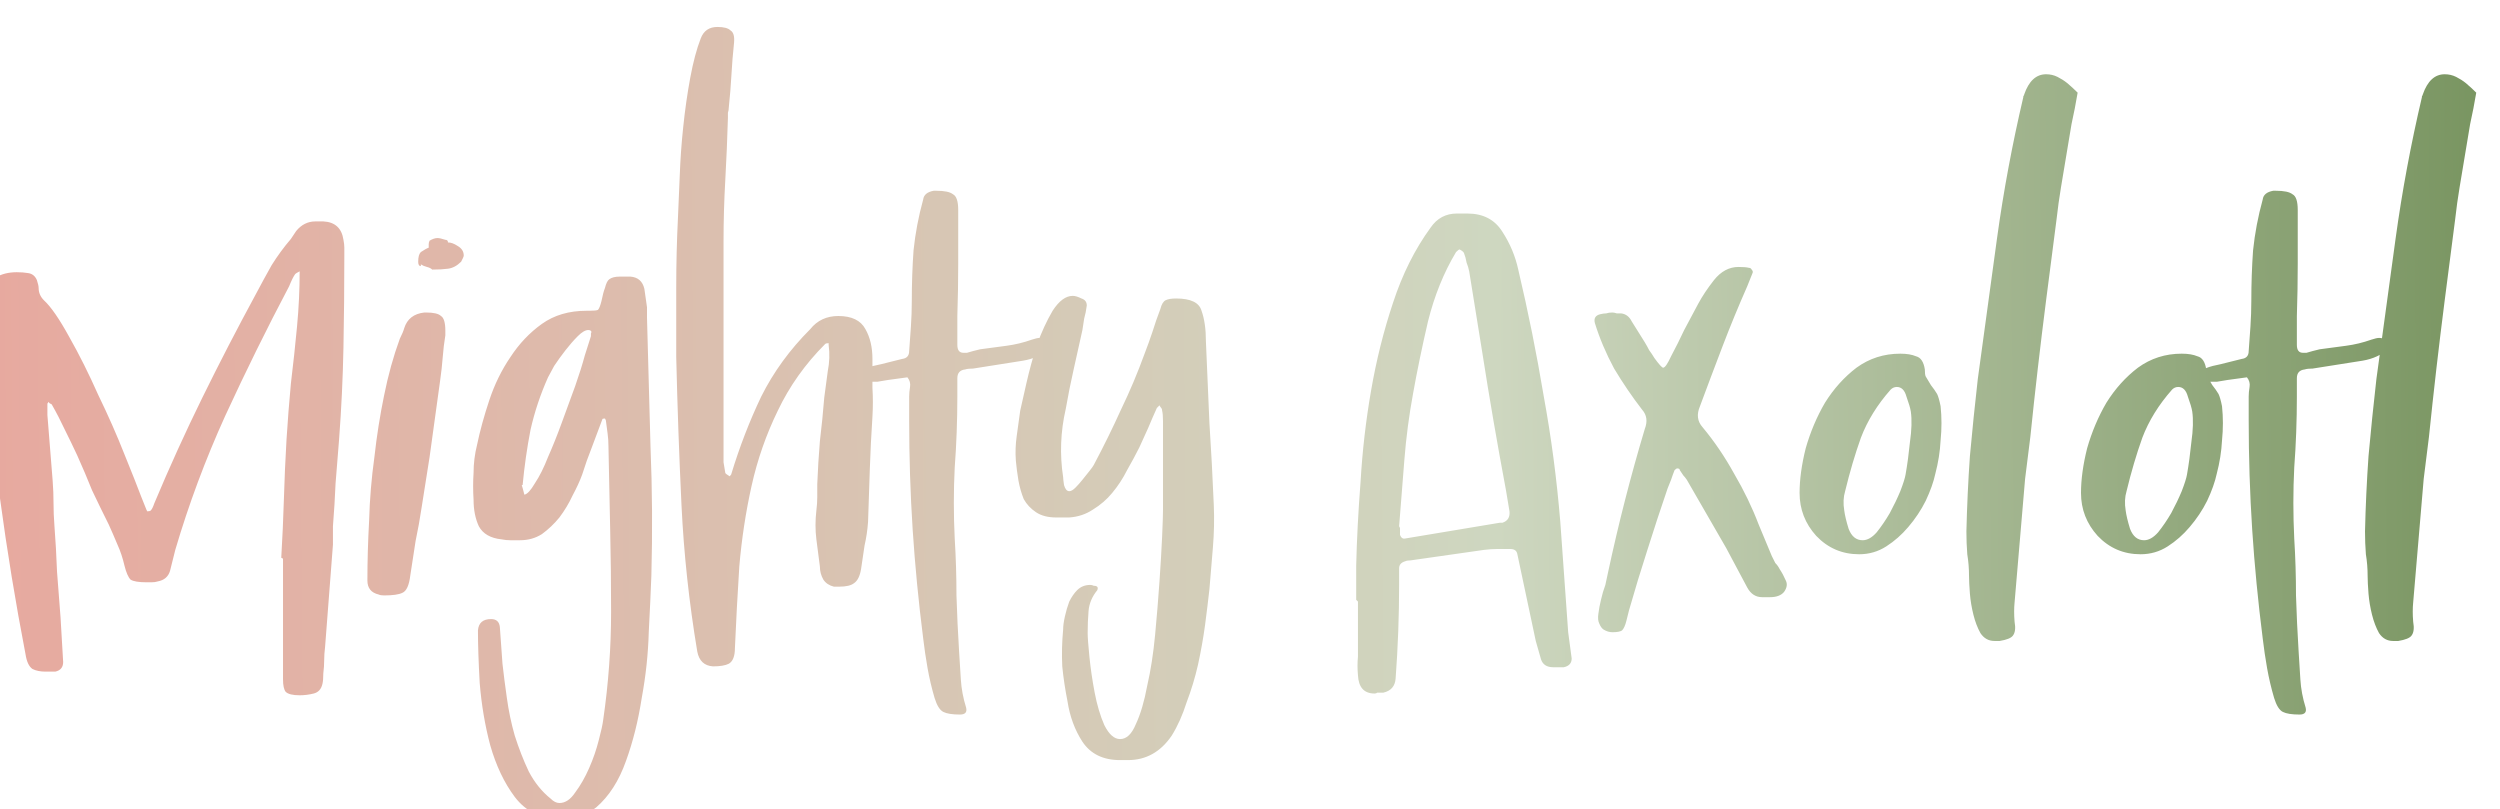 <svg width="411" height="133" viewBox="0 0 411 133" fill="none" xmlns="http://www.w3.org/2000/svg">
<g filter="url(#filter0_di)">
<path d="M0.712 54.128C0.712 52.88 0.76 51.68 0.856 50.528C0.856 49.28 0.904 48.032 1 46.784C1 45.152 1.432 44.096 2.296 43.616C3.256 43.04 4.408 42.752 5.752 42.752C6.424 42.752 7.048 42.8 7.624 42.896C8.296 42.992 8.776 43.376 9.064 44.048C9.256 44.624 9.352 45.056 9.352 45.344C9.352 46.112 9.64 46.784 10.216 47.36C11.368 48.416 12.76 50.432 14.392 53.408C16.024 56.288 17.608 59.456 19.144 62.912C20.776 66.272 22.216 69.536 23.464 72.704C24.712 75.776 25.624 78.08 26.2 79.616L27.064 81.776C27.16 81.968 27.208 82.064 27.208 82.064C27.496 82.064 27.688 82.016 27.784 81.92C27.976 81.728 28.168 81.344 28.36 80.768C30.856 74.816 33.496 69.008 36.28 63.344C39.064 57.68 41.992 52.016 45.064 46.352C45.928 44.72 46.792 43.136 47.656 41.6C48.616 40.064 49.672 38.624 50.824 37.28L51.688 35.984C52.552 34.928 53.608 34.4 54.856 34.4H56.152C58.072 34.496 59.176 35.504 59.464 37.424C59.56 37.904 59.608 38.336 59.608 38.72C59.608 39.104 59.608 39.536 59.608 40.016C59.608 45.104 59.56 50.144 59.464 55.136C59.368 60.128 59.128 65.168 58.744 70.256C58.552 72.656 58.36 75.056 58.168 77.456C58.072 79.76 57.928 82.112 57.736 84.512V87.536L56.44 104.384C56.344 105.152 56.296 105.872 56.296 106.544C56.296 107.216 56.248 107.936 56.152 108.704C56.152 109.472 56.104 110.048 56.008 110.432C55.816 111.296 55.336 111.824 54.568 112.016C53.8 112.208 53.032 112.304 52.264 112.304C51.112 112.304 50.344 112.112 49.96 111.728C49.672 111.344 49.528 110.672 49.528 109.712V89.84L49.24 89.696C49.432 86.432 49.576 83.216 49.672 80.048C49.768 76.784 49.912 73.52 50.104 70.256C50.296 67.184 50.536 64.112 50.824 61.04C51.208 57.872 51.544 54.752 51.832 51.68C52.12 48.608 52.264 45.584 52.264 42.608C51.88 42.8 51.64 42.944 51.544 43.04C51.256 43.424 50.92 44.096 50.536 45.056C46.888 51.968 43.384 59.072 40.024 66.368C36.76 73.568 34.024 80.912 31.816 88.4L30.952 91.856C30.664 92.816 29.992 93.392 28.936 93.584C28.648 93.68 28.312 93.728 27.928 93.728C27.64 93.728 27.352 93.728 27.064 93.728C25.816 93.728 24.952 93.584 24.472 93.296C24.088 92.912 23.752 92.144 23.464 90.992C23.176 89.744 22.792 88.592 22.312 87.536C21.832 86.384 21.352 85.28 20.872 84.224C19.912 82.304 19 80.432 18.136 78.608C17.368 76.688 16.552 74.768 15.688 72.848C15.016 71.408 14.344 70.016 13.672 68.672C13 67.232 12.28 65.84 11.512 64.496C11.416 64.4 11.32 64.352 11.224 64.352C11.128 64.256 11.032 64.16 10.936 64.064C10.936 64.16 10.888 64.256 10.792 64.352C10.792 64.352 10.792 64.4 10.792 64.496V66.224L11.656 77.024C11.752 78.272 11.8 79.52 11.8 80.768C11.8 81.92 11.848 83.12 11.944 84.368C12.136 86.864 12.28 89.408 12.376 92C12.568 94.496 12.76 96.992 12.952 99.488L13.384 106.832C13.384 107.696 12.952 108.224 12.088 108.416H10.504C9.64 108.416 8.92 108.272 8.344 107.984C7.768 107.6 7.384 106.784 7.192 105.536C5.56 97.088 4.168 88.592 3.016 80.048C1.864 71.408 1.096 62.768 0.712 54.128ZM68.728 53.696C69.112 52.928 69.352 52.352 69.448 51.968C69.928 50.432 71.032 49.568 72.76 49.376H73.048C74.296 49.376 75.112 49.568 75.496 49.952C75.976 50.24 76.216 51.056 76.216 52.4V53.12C76.024 54.272 75.88 55.472 75.784 56.72C75.688 57.968 75.544 59.264 75.352 60.608L73.624 73.136L72.328 81.344C72.04 83.264 71.704 85.136 71.32 86.96C71.032 88.784 70.744 90.656 70.456 92.576C70.264 94.208 69.832 95.168 69.16 95.456C68.584 95.744 67.576 95.888 66.136 95.888C65.752 95.888 65.464 95.84 65.272 95.744C64.024 95.456 63.4 94.688 63.4 93.44C63.4 90.272 63.496 86.96 63.688 83.504C63.784 80.048 64.072 76.592 64.552 73.136C64.936 69.68 65.464 66.32 66.136 63.056C66.808 59.696 67.672 56.576 68.728 53.696ZM72.184 39.44C72.76 39.056 73.192 38.816 73.48 38.72C73.48 38.528 73.48 38.336 73.48 38.144C73.48 37.952 73.528 37.76 73.624 37.568C74.104 37.28 74.536 37.136 74.92 37.136C75.208 37.136 75.64 37.232 76.216 37.424C76.504 37.424 76.648 37.568 76.648 37.856C77.128 37.856 77.656 38.048 78.232 38.432C78.904 38.816 79.24 39.344 79.24 40.016C79.24 40.112 79.192 40.256 79.096 40.448C79 40.64 78.904 40.832 78.808 41.024C78.136 41.696 77.416 42.08 76.648 42.176C75.976 42.272 75.112 42.32 74.056 42.32C73.864 42.128 73.576 41.984 73.192 41.888C72.808 41.792 72.472 41.648 72.184 41.456V41.744C71.896 41.744 71.752 41.504 71.752 41.024C71.752 40.256 71.896 39.728 72.184 39.44ZM81.431 71.12C81.911 68.816 82.583 66.368 83.447 63.776C84.311 61.184 85.463 58.832 86.903 56.72C88.343 54.512 90.071 52.688 92.087 51.248C94.103 49.808 96.551 49.088 99.431 49.088H99.863C100.631 49.088 101.111 49.04 101.303 48.944C101.495 48.752 101.687 48.272 101.879 47.504C102.071 46.544 102.263 45.824 102.455 45.344C102.647 44.576 102.887 44.096 103.175 43.904C103.559 43.616 104.135 43.472 104.903 43.472H106.631C107.879 43.568 108.647 44.24 108.935 45.488L109.367 48.512V50.24C109.559 57.344 109.751 64.4 109.943 71.408C110.231 78.416 110.279 85.472 110.087 92.576C109.991 95.168 109.847 98.288 109.655 101.936C109.559 105.488 109.175 109.088 108.503 112.736C107.927 116.48 107.063 119.936 105.911 123.104C104.759 126.368 103.127 128.912 101.015 130.736C99.479 131.984 97.463 132.608 94.967 132.608C91.895 132.608 89.447 131.408 87.623 129.008C85.895 126.704 84.551 123.872 83.591 120.512C82.727 117.248 82.151 113.84 81.863 110.288C81.671 106.832 81.575 103.952 81.575 101.648C81.671 100.4 82.391 99.776 83.735 99.776C84.599 99.776 85.079 100.208 85.175 101.072L85.607 107.12C85.799 108.848 86.039 110.72 86.327 112.736C86.615 114.848 87.047 116.912 87.623 118.928C88.295 121.04 89.063 123.008 89.927 124.832C90.887 126.656 92.087 128.144 93.527 129.296C94.007 129.776 94.487 130.016 94.967 130.016C95.927 130.016 96.791 129.44 97.559 128.288C98.423 127.136 99.191 125.792 99.863 124.256C100.535 122.72 101.063 121.184 101.447 119.648C101.831 118.208 102.071 117.104 102.167 116.336C103.031 110.384 103.463 104.48 103.463 98.624C103.463 93.92 103.415 89.504 103.319 85.376C103.223 81.152 103.127 76.496 103.031 71.408C103.031 70.64 102.983 69.92 102.887 69.248C102.791 68.576 102.695 67.856 102.599 67.088C102.503 66.896 102.455 66.8 102.455 66.8C102.167 66.8 102.023 66.848 102.023 66.944C101.447 68.48 100.871 70.016 100.295 71.552C99.719 72.992 99.191 74.48 98.711 76.016C98.327 77.072 97.799 78.224 97.127 79.472C96.551 80.72 95.831 81.92 94.967 83.072C94.103 84.128 93.143 85.04 92.087 85.808C91.031 86.48 89.831 86.816 88.487 86.816C88.007 86.816 87.479 86.816 86.903 86.816C86.423 86.816 85.943 86.768 85.463 86.672C83.639 86.48 82.391 85.76 81.719 84.512C81.143 83.264 80.855 81.824 80.855 80.192C80.759 78.656 80.759 77.168 80.855 75.728C80.855 74.192 81.047 72.656 81.431 71.12ZM89.207 79.328C89.687 79.232 90.263 78.608 90.935 77.456C91.703 76.304 92.423 74.864 93.095 73.136C93.863 71.408 94.631 69.488 95.399 67.376C96.167 65.264 96.887 63.296 97.559 61.472C98.231 59.552 98.759 57.872 99.143 56.432C99.623 54.896 99.959 53.84 100.151 53.264C100.151 53.072 100.151 52.928 100.151 52.832C100.247 52.64 100.247 52.496 100.151 52.4C100.055 52.304 99.911 52.256 99.719 52.256C99.239 52.256 98.663 52.592 97.991 53.264C97.319 53.936 96.647 54.704 95.975 55.568C95.303 56.432 94.679 57.296 94.103 58.16C93.623 59.024 93.287 59.648 93.095 60.032C91.847 62.816 90.887 65.696 90.215 68.672C89.639 71.648 89.207 74.672 88.919 77.744H88.775C88.871 78.032 89.015 78.56 89.207 79.328ZM114.461 33.68C114.557 31.76 114.653 29.504 114.749 26.912C114.845 24.224 115.037 21.536 115.325 18.848C115.613 16.064 115.997 13.376 116.477 10.784C116.957 8.192 117.533 6.032 118.205 4.304C118.685 3.056 119.597 2.432 120.941 2.432C121.997 2.432 122.717 2.624 123.101 3.008C123.581 3.296 123.773 3.968 123.677 5.024C123.485 6.848 123.341 8.624 123.245 10.352C123.149 12.08 123.005 13.856 122.813 15.68C122.813 15.968 122.765 16.256 122.669 16.544C122.669 16.832 122.669 17.12 122.669 17.408C122.573 20.768 122.429 24.176 122.237 27.632C122.045 30.992 121.949 34.352 121.949 37.712V72.272C121.949 72.848 121.949 73.424 121.949 74C122.045 74.576 122.141 75.152 122.237 75.728C122.237 75.824 122.477 76.016 122.957 76.304C123.149 76.112 123.245 75.968 123.245 75.872C124.589 71.456 126.221 67.232 128.141 63.2C130.157 59.168 132.845 55.472 136.205 52.112C137.357 50.672 138.893 49.952 140.813 49.952C143.021 49.952 144.509 50.672 145.277 52.112C146.045 53.456 146.429 55.088 146.429 57.008C146.429 58.64 146.429 60.224 146.429 61.76C146.525 63.296 146.525 64.88 146.429 66.512C146.237 69.392 146.093 72.272 145.997 75.152C145.901 78.032 145.805 80.912 145.709 83.792C145.613 85.136 145.421 86.432 145.133 87.68C144.941 88.928 144.749 90.224 144.557 91.568C144.365 92.72 143.981 93.488 143.405 93.872C142.925 94.256 142.109 94.448 140.957 94.448H140.093C139.325 94.256 138.749 93.872 138.365 93.296C137.981 92.624 137.789 91.904 137.789 91.136C137.597 89.6 137.405 88.112 137.213 86.672C137.021 85.136 137.021 83.552 137.213 81.92C137.309 81.152 137.357 80.432 137.357 79.76C137.357 79.088 137.357 78.368 137.357 77.6C137.453 75.2 137.597 72.848 137.789 70.544C138.077 68.144 138.317 65.744 138.509 63.344C138.701 61.904 138.893 60.464 139.085 59.024C139.373 57.584 139.421 56.144 139.229 54.704V54.416C138.941 54.416 138.749 54.464 138.653 54.56C135.389 57.824 132.797 61.472 130.877 65.504C128.957 69.44 127.517 73.568 126.557 77.888C125.597 82.208 124.925 86.624 124.541 91.136C124.253 95.648 124.013 100.112 123.821 104.528C123.821 105.872 123.485 106.736 122.813 107.12C122.237 107.408 121.373 107.552 120.221 107.552C118.781 107.456 117.917 106.64 117.629 105.104C116.285 97.04 115.421 89.024 115.037 81.056C114.653 72.992 114.365 64.88 114.173 56.72C114.173 52.784 114.173 48.944 114.173 45.2C114.173 41.36 114.269 37.52 114.461 33.68ZM145.267 58.592C145.747 58.4 146.179 58.256 146.563 58.16C146.947 58.064 147.379 57.968 147.859 57.872L151.315 57.008C152.083 56.912 152.467 56.48 152.467 55.712C152.563 54.368 152.659 53.024 152.755 51.68C152.851 50.24 152.899 48.848 152.899 47.504C152.899 44.624 152.995 41.84 153.187 39.152C153.475 36.368 154.003 33.584 154.771 30.8C154.867 30.032 155.443 29.552 156.499 29.36H156.931C158.275 29.36 159.187 29.552 159.667 29.936C160.243 30.224 160.531 31.088 160.531 32.528C160.531 35.504 160.531 38.432 160.531 41.312C160.531 44.096 160.483 46.976 160.387 49.952V54.704C160.387 55.568 160.723 56 161.395 56H161.971C162.355 55.904 162.691 55.808 162.979 55.712C163.363 55.616 163.747 55.52 164.131 55.424C165.571 55.232 167.011 55.04 168.451 54.848C169.891 54.656 171.283 54.32 172.627 53.84C173.203 53.648 173.635 53.552 173.923 53.552C174.211 53.552 174.643 53.648 175.219 53.84C175.987 54.224 176.083 54.704 175.507 55.28C174.355 56.336 172.915 57.008 171.187 57.296L162.979 58.592C162.403 58.592 161.971 58.64 161.683 58.736C160.819 58.832 160.387 59.312 160.387 60.176V63.2C160.387 67.136 160.243 71.024 159.955 74.864C159.763 78.704 159.763 82.592 159.955 86.528C160.147 89.6 160.243 92.72 160.243 95.888C160.339 98.96 160.483 102.032 160.675 105.104C160.771 106.64 160.867 108.176 160.963 109.712C161.059 111.248 161.347 112.784 161.827 114.32C162.019 115.088 161.683 115.472 160.819 115.472C159.571 115.472 158.659 115.328 158.083 115.04C157.507 114.752 157.027 113.984 156.643 112.736C156.163 111.104 155.779 109.472 155.491 107.84C155.203 106.208 154.963 104.576 154.771 102.944C154.003 96.896 153.427 90.944 153.043 85.088C152.659 79.136 152.467 73.136 152.467 67.088V63.2C152.467 62.72 152.515 62.192 152.611 61.616C152.707 61.04 152.563 60.512 152.179 60.032L149.011 60.464C148.435 60.56 147.859 60.656 147.283 60.752C146.707 60.752 146.131 60.752 145.555 60.752C144.787 60.752 144.307 60.512 144.115 60.032C143.923 59.36 144.307 58.88 145.267 58.592ZM170.724 65.504C170.916 64.64 171.252 63.152 171.732 61.04C172.212 58.928 172.788 56.816 173.46 54.704C174.228 52.592 175.092 50.72 176.052 49.088C177.108 47.456 178.212 46.64 179.364 46.64C179.748 46.64 180.228 46.784 180.804 47.072C181.38 47.264 181.668 47.648 181.668 48.224C181.572 48.992 181.428 49.712 181.236 50.384C181.14 50.96 181.044 51.584 180.948 52.256C180.468 54.464 179.988 56.624 179.508 58.736C179.028 60.848 178.596 63.008 178.212 65.216C177.348 68.96 177.204 72.704 177.78 76.448C177.78 76.64 177.828 77.072 177.924 77.744C178.116 78.416 178.404 78.752 178.788 78.752C179.076 78.752 179.412 78.56 179.796 78.176C180.18 77.792 180.564 77.36 180.948 76.88C181.332 76.4 181.716 75.92 182.1 75.44C182.484 74.96 182.724 74.624 182.82 74.432C184.452 71.36 185.94 68.336 187.284 65.36C188.724 62.384 190.02 59.312 191.172 56.144C191.652 54.896 192.084 53.696 192.468 52.544C192.852 51.296 193.284 50.048 193.764 48.8C193.956 48.032 194.244 47.552 194.628 47.36C195.012 47.168 195.588 47.072 196.356 47.072C198.756 47.072 200.148 47.744 200.532 49.088C201.012 50.432 201.252 52.112 201.252 54.128C201.444 58.64 201.636 63.104 201.828 67.52C202.116 71.936 202.356 76.448 202.548 81.056C202.644 83.36 202.596 85.664 202.404 87.968C202.212 90.272 202.02 92.576 201.828 94.88C201.636 96.608 201.396 98.576 201.108 100.784C200.82 102.896 200.436 105.056 199.956 107.264C199.476 109.376 198.852 111.44 198.084 113.456C197.412 115.568 196.596 117.392 195.636 118.928C193.812 121.616 191.412 122.96 188.436 122.96H187.14C184.356 122.96 182.292 121.952 180.948 119.936C179.7 118.016 178.884 115.808 178.5 113.312C178.116 111.392 177.828 109.472 177.636 107.552C177.54 105.536 177.588 103.52 177.78 101.504C177.78 100.928 177.876 100.208 178.068 99.344C178.26 98.48 178.5 97.664 178.788 96.896C179.172 96.128 179.604 95.504 180.084 95.024C180.66 94.448 181.38 94.16 182.244 94.16C182.436 94.16 182.628 94.208 182.82 94.304C183.396 94.304 183.588 94.544 183.396 95.024C182.532 96.08 182.052 97.232 181.956 98.48C181.86 99.632 181.812 100.832 181.812 102.08C181.812 102.752 181.908 104.048 182.1 105.968C182.292 107.888 182.58 109.856 182.964 111.872C183.348 113.888 183.876 115.664 184.548 117.2C185.316 118.736 186.18 119.504 187.14 119.504C188.196 119.504 189.06 118.688 189.732 117.056C190.5 115.424 191.124 113.312 191.604 110.72C192.18 108.224 192.612 105.44 192.9 102.368C193.188 99.296 193.428 96.368 193.62 93.584C193.812 90.8 193.956 88.352 194.052 86.24C194.148 84.032 194.196 82.592 194.196 81.92V67.232C194.196 66.464 194.148 65.888 194.052 65.504C194.052 65.312 194.004 65.168 193.908 65.072C193.812 64.976 193.716 64.832 193.62 64.64L193.188 65.072C192.708 66.128 192.228 67.232 191.748 68.384C191.268 69.44 190.788 70.496 190.308 71.552C189.732 72.704 189.06 73.952 188.292 75.296C187.62 76.64 186.804 77.888 185.844 79.04C184.98 80.096 183.924 81.008 182.676 81.776C181.524 82.544 180.228 82.976 178.788 83.072H176.628C175.284 83.072 174.18 82.784 173.316 82.208C172.452 81.632 171.78 80.912 171.3 80.048C170.916 79.088 170.628 78.08 170.436 77.024C170.244 75.872 170.1 74.768 170.004 73.712C169.908 72.368 169.956 71.024 170.148 69.68C170.34 68.24 170.532 66.848 170.724 65.504ZM225.959 90.992C226.055 86.768 226.295 82.16 226.679 77.168C226.967 72.176 227.543 67.184 228.408 62.192C229.272 57.2 230.472 52.4 232.008 47.792C233.544 43.088 235.608 38.96 238.2 35.408C239.256 33.872 240.696 33.104 242.52 33.104H244.248C246.84 33.104 248.76 34.112 250.008 36.128C251.256 38.048 252.12 40.112 252.6 42.32C254.232 49.232 255.624 56.144 256.776 63.056C258.024 69.872 258.936 76.784 259.512 83.792L260.808 101.936C260.904 102.704 261 103.424 261.096 104.096C261.192 104.768 261.288 105.488 261.384 106.256C261.384 107.024 260.952 107.504 260.088 107.696H258.36C257.304 107.696 256.632 107.264 256.344 106.4L255.48 103.376L252.456 89.12C252.36 88.544 251.976 88.256 251.304 88.256C250.536 88.256 249.816 88.256 249.144 88.256C248.472 88.256 247.752 88.304 246.984 88.4L234.888 90.128C234.504 90.128 234.216 90.176 234.024 90.272C233.352 90.464 233.016 90.848 233.016 91.424V94.016C233.016 96.608 232.968 99.2 232.872 101.792C232.776 104.384 232.632 106.976 232.439 109.568C232.344 110.816 231.672 111.584 230.424 111.872H229.992C229.8 111.872 229.608 111.872 229.416 111.872C229.32 111.968 229.176 112.016 228.984 112.016C227.255 112.016 226.343 111.008 226.247 108.992C226.151 107.936 226.151 106.928 226.247 105.968C226.247 105.008 226.247 104 226.247 102.944V96.896L225.959 96.608V90.992ZM233.016 84.512L233.16 84.8V85.952C233.352 86.432 233.64 86.624 234.024 86.528L249.576 83.936H250.008C250.872 83.648 251.256 83.024 251.16 82.064C251.064 81.488 250.968 80.912 250.872 80.336C250.776 79.76 250.68 79.184 250.584 78.608C249.144 70.928 247.848 63.392 246.695 56L244.536 42.608C244.44 42.128 244.296 41.648 244.104 41.168C244.008 40.592 243.864 40.064 243.672 39.584C243.576 39.392 243.336 39.2 242.952 39.008C242.856 39.008 242.664 39.152 242.376 39.44C240.36 42.8 238.824 46.592 237.768 50.816C236.808 54.944 235.992 58.88 235.32 62.624C234.648 66.272 234.168 69.92 233.88 73.568C233.592 77.12 233.304 80.768 233.016 84.512ZM266.058 49.664C266.442 49.568 266.778 49.52 267.066 49.52C267.354 49.424 267.69 49.376 268.074 49.376C268.266 49.376 268.506 49.424 268.794 49.52C269.082 49.52 269.322 49.52 269.514 49.52C270.282 49.616 270.858 50.048 271.242 50.816L273.402 54.272C273.69 54.752 273.93 55.184 274.122 55.568C274.41 55.952 274.698 56.384 274.986 56.864C275.754 57.92 276.234 58.448 276.426 58.448C276.714 58.448 277.146 57.824 277.722 56.576C278.49 55.136 279.21 53.696 279.882 52.256C280.65 50.816 281.418 49.376 282.186 47.936C282.858 46.688 283.722 45.392 284.778 44.048C285.93 42.608 287.274 41.888 288.81 41.888C289.578 41.888 290.154 41.936 290.538 42.032C290.73 42.032 290.874 42.128 290.97 42.32C291.162 42.512 291.21 42.704 291.114 42.896L290.25 45.056C288.81 48.32 287.466 51.584 286.218 54.848C284.97 58.112 283.722 61.424 282.474 64.784C281.898 66.128 282.042 67.28 282.906 68.24C284.826 70.544 286.554 73.088 288.09 75.872C289.722 78.656 291.066 81.44 292.122 84.224L294.282 89.408C294.474 89.792 294.666 90.176 294.858 90.56C295.146 90.848 295.386 91.184 295.578 91.568C295.962 92.144 296.298 92.768 296.586 93.44C296.874 94.016 296.778 94.64 296.298 95.312C295.818 95.888 295.05 96.176 293.994 96.176H292.698C291.642 96.176 290.826 95.648 290.25 94.592L286.794 88.112L280.314 76.88C280.122 76.592 279.93 76.352 279.738 76.16C279.546 75.872 279.354 75.584 279.162 75.296C279.162 75.104 279.018 75.008 278.73 75.008C278.634 75.008 278.49 75.104 278.298 75.296C278.106 75.776 277.914 76.304 277.722 76.88C277.53 77.36 277.338 77.84 277.146 78.32C275.994 81.68 274.89 85.04 273.834 88.4C272.778 91.664 271.77 94.976 270.81 98.336L270.378 100.064C270.186 100.832 269.946 101.36 269.658 101.648C269.37 101.84 268.842 101.936 268.074 101.936C267.594 101.936 267.114 101.792 266.634 101.504C266.346 101.312 266.106 100.976 265.914 100.496C265.722 100.112 265.674 99.584 265.77 98.912C265.866 98.144 266.01 97.376 266.202 96.608C266.394 95.744 266.634 94.928 266.922 94.16C267.114 93.296 267.258 92.624 267.354 92.144C269.082 84.08 271.098 76.208 273.402 68.528C273.882 67.28 273.738 66.224 272.97 65.36C271.338 63.248 269.802 60.992 268.362 58.592C267.018 56.096 265.962 53.6 265.194 51.104C265.002 50.336 265.29 49.856 266.058 49.664ZM315.411 56.144C316.467 56.144 317.331 56.288 318.003 56.576C318.771 56.768 319.251 57.488 319.443 58.736C319.443 59.312 319.491 59.696 319.587 59.888C319.875 60.368 320.163 60.848 320.451 61.328C320.835 61.808 321.171 62.288 321.459 62.768C321.651 63.152 321.843 63.824 322.035 64.784C322.227 66.608 322.227 68.48 322.035 70.4C321.939 72.224 321.651 74.048 321.171 75.872C320.883 77.216 320.355 78.704 319.587 80.336C318.819 81.872 317.859 83.312 316.707 84.656C315.651 85.904 314.451 86.96 313.107 87.824C311.763 88.688 310.275 89.12 308.643 89.12C305.859 89.12 303.507 88.112 301.587 86.096C299.763 84.08 298.851 81.728 298.851 79.04C298.851 76.832 299.187 74.384 299.859 71.696C300.627 69.008 301.683 66.512 303.027 64.208C304.467 61.904 306.195 59.984 308.211 58.448C310.323 56.912 312.723 56.144 315.411 56.144ZM306.195 81.92C306.291 82.688 306.531 83.696 306.915 84.944C307.395 86.192 308.163 86.816 309.219 86.816C309.987 86.816 310.755 86.384 311.523 85.52C312.291 84.56 313.011 83.504 313.683 82.352C314.355 81.104 314.931 79.904 315.411 78.752C315.891 77.504 316.179 76.592 316.275 76.016C316.563 74.384 316.803 72.608 316.995 70.688C317.283 68.672 317.331 66.992 317.139 65.648C317.043 65.072 316.803 64.256 316.419 63.2C316.131 62.144 315.603 61.616 314.835 61.616C314.451 61.616 314.115 61.76 313.827 62.048C311.619 64.544 309.987 67.184 308.931 69.968C307.971 72.656 307.107 75.584 306.339 78.752C306.051 79.712 306.003 80.768 306.195 81.92ZM328.148 60.32C329.204 52.544 330.26 44.816 331.316 37.136C332.372 29.456 333.812 21.728 335.636 13.952C335.636 13.856 335.636 13.808 335.636 13.808C335.732 13.712 335.78 13.616 335.78 13.52C336.548 11.312 337.748 10.208 339.38 10.208C340.052 10.208 340.676 10.352 341.252 10.64C341.828 10.928 342.356 11.264 342.836 11.648C343.412 12.128 343.988 12.656 344.564 13.232C344.276 14.96 343.94 16.688 343.556 18.416C343.268 20.144 342.98 21.872 342.692 23.6C342.404 25.328 342.116 27.056 341.828 28.784C341.54 30.512 341.3 32.24 341.108 33.968L339.38 47.36C338.42 54.848 337.556 62.336 336.788 69.824L335.924 76.736L334.196 97.04C334.1 98 334.1 99.056 334.196 100.208C334.388 101.264 334.292 102.032 333.908 102.512C333.62 102.896 332.9 103.184 331.748 103.376H330.884C329.924 103.376 329.156 102.944 328.58 102.08C328.1 101.216 327.716 100.208 327.428 99.056C327.14 97.904 326.948 96.752 326.852 95.6C326.756 94.352 326.708 93.392 326.708 92.72C326.708 91.472 326.612 90.272 326.42 89.12C326.324 87.872 326.276 86.624 326.276 85.376C326.372 81.248 326.564 77.12 326.852 72.992C327.236 68.768 327.668 64.544 328.148 60.32ZM361.676 56.144C362.732 56.144 363.596 56.288 364.268 56.576C365.036 56.768 365.516 57.488 365.708 58.736C365.708 59.312 365.756 59.696 365.852 59.888C366.14 60.368 366.428 60.848 366.716 61.328C367.1 61.808 367.436 62.288 367.724 62.768C367.916 63.152 368.108 63.824 368.3 64.784C368.492 66.608 368.492 68.48 368.3 70.4C368.204 72.224 367.916 74.048 367.436 75.872C367.148 77.216 366.62 78.704 365.852 80.336C365.084 81.872 364.124 83.312 362.972 84.656C361.916 85.904 360.716 86.96 359.372 87.824C358.028 88.688 356.54 89.12 354.908 89.12C352.124 89.12 349.772 88.112 347.852 86.096C346.028 84.08 345.116 81.728 345.116 79.04C345.116 76.832 345.452 74.384 346.124 71.696C346.892 69.008 347.948 66.512 349.292 64.208C350.732 61.904 352.46 59.984 354.476 58.448C356.588 56.912 358.988 56.144 361.676 56.144ZM352.46 81.92C352.556 82.688 352.796 83.696 353.18 84.944C353.66 86.192 354.428 86.816 355.484 86.816C356.252 86.816 357.02 86.384 357.788 85.52C358.556 84.56 359.276 83.504 359.948 82.352C360.62 81.104 361.196 79.904 361.676 78.752C362.156 77.504 362.444 76.592 362.54 76.016C362.828 74.384 363.068 72.608 363.26 70.688C363.548 68.672 363.596 66.992 363.404 65.648C363.308 65.072 363.068 64.256 362.684 63.2C362.396 62.144 361.868 61.616 361.1 61.616C360.716 61.616 360.38 61.76 360.092 62.048C357.884 64.544 356.252 67.184 355.196 69.968C354.236 72.656 353.372 75.584 352.604 78.752C352.316 79.712 352.268 80.768 352.46 81.92ZM365.485 58.592C365.965 58.4 366.397 58.256 366.781 58.16C367.165 58.064 367.597 57.968 368.077 57.872L371.533 57.008C372.301 56.912 372.685 56.48 372.685 55.712C372.781 54.368 372.877 53.024 372.973 51.68C373.069 50.24 373.117 48.848 373.117 47.504C373.117 44.624 373.213 41.84 373.405 39.152C373.693 36.368 374.221 33.584 374.989 30.8C375.085 30.032 375.661 29.552 376.717 29.36H377.149C378.493 29.36 379.405 29.552 379.885 29.936C380.461 30.224 380.749 31.088 380.749 32.528C380.749 35.504 380.749 38.432 380.749 41.312C380.749 44.096 380.701 46.976 380.605 49.952V54.704C380.605 55.568 380.941 56 381.613 56H382.189C382.573 55.904 382.909 55.808 383.197 55.712C383.581 55.616 383.965 55.52 384.349 55.424C385.789 55.232 387.229 55.04 388.669 54.848C390.109 54.656 391.501 54.32 392.845 53.84C393.421 53.648 393.853 53.552 394.141 53.552C394.429 53.552 394.861 53.648 395.437 53.84C396.205 54.224 396.301 54.704 395.725 55.28C394.573 56.336 393.133 57.008 391.405 57.296L383.197 58.592C382.621 58.592 382.189 58.64 381.901 58.736C381.037 58.832 380.605 59.312 380.605 60.176V63.2C380.605 67.136 380.461 71.024 380.173 74.864C379.981 78.704 379.981 82.592 380.173 86.528C380.365 89.6 380.461 92.72 380.461 95.888C380.557 98.96 380.701 102.032 380.893 105.104C380.989 106.64 381.085 108.176 381.181 109.712C381.277 111.248 381.565 112.784 382.045 114.32C382.237 115.088 381.901 115.472 381.037 115.472C379.789 115.472 378.877 115.328 378.301 115.04C377.725 114.752 377.245 113.984 376.861 112.736C376.381 111.104 375.997 109.472 375.709 107.84C375.421 106.208 375.181 104.576 374.989 102.944C374.221 96.896 373.645 90.944 373.261 85.088C372.877 79.136 372.685 73.136 372.685 67.088V63.2C372.685 62.72 372.733 62.192 372.829 61.616C372.925 61.04 372.781 60.512 372.397 60.032L369.229 60.464C368.653 60.56 368.077 60.656 367.501 60.752C366.925 60.752 366.349 60.752 365.773 60.752C365.005 60.752 364.525 60.512 364.333 60.032C364.141 59.36 364.525 58.88 365.485 58.592ZM393.679 60.32C394.735 52.544 395.791 44.816 396.847 37.136C397.903 29.456 399.343 21.728 401.167 13.952C401.167 13.856 401.167 13.808 401.167 13.808C401.263 13.712 401.311 13.616 401.311 13.52C402.079 11.312 403.279 10.208 404.911 10.208C405.583 10.208 406.207 10.352 406.783 10.64C407.359 10.928 407.887 11.264 408.367 11.648C408.943 12.128 409.519 12.656 410.095 13.232C409.807 14.96 409.471 16.688 409.087 18.416C408.799 20.144 408.511 21.872 408.223 23.6C407.935 25.328 407.647 27.056 407.359 28.784C407.071 30.512 406.831 32.24 406.639 33.968L404.911 47.36C403.951 54.848 403.087 62.336 402.319 69.824L401.455 76.736L399.727 97.04C399.631 98 399.631 99.056 399.727 100.208C399.919 101.264 399.823 102.032 399.439 102.512C399.151 102.896 398.431 103.184 397.279 103.376H396.415C395.455 103.376 394.687 102.944 394.111 102.08C393.631 101.216 393.247 100.208 392.959 99.056C392.671 97.904 392.479 96.752 392.383 95.6C392.287 94.352 392.239 93.392 392.239 92.72C392.239 91.472 392.143 90.272 391.951 89.12C391.855 87.872 391.807 86.624 391.807 85.376C391.903 81.248 392.095 77.12 392.383 72.992C392.767 68.768 393.199 64.544 393.679 60.32Z" fill="url(#paint0_linear)"/>
</g>
<defs>
<filter id="filter0_di" x="-2.288" y="0.432" width="412.383" height="136.176" filterUnits="userSpaceOnUse" color-interpolation-filters="sRGB">
<feFlood flood-opacity="0" result="BackgroundImageFix"/>
<feColorMatrix in="SourceAlpha" type="matrix" values="0 0 0 0 0 0 0 0 0 0 0 0 0 0 0 0 0 0 127 0" result="hardAlpha"/>
<feOffset dy="-2"/>
<feComposite in2="hardAlpha" operator="out"/>
<feColorMatrix type="matrix" values="0 0 0 0 0 0 0 0 0 0 0 0 0 0 0 0 0 0 0.25 0"/>
<feBlend mode="normal" in2="BackgroundImageFix" result="effect1_dropShadow"/>
<feBlend mode="normal" in="SourceGraphic" in2="effect1_dropShadow" result="shape"/>
<feColorMatrix in="SourceAlpha" type="matrix" values="0 0 0 0 0 0 0 0 0 0 0 0 0 0 0 0 0 0 127 0" result="hardAlpha"/>
<feOffset dx="-3" dy="4"/>
<feGaussianBlur stdDeviation="2"/>
<feComposite in2="hardAlpha" operator="arithmetic" k2="-1" k3="1"/>
<feColorMatrix type="matrix" values="0 0 0 0 0 0 0 0 0 0 0 0 0 0 0 0 0 0 0.25 0"/>
<feBlend mode="normal" in2="shape" result="effect2_innerShadow"/>
</filter>
<linearGradient id="paint0_linear" x1="1" y1="35.578" x2="411.025" y2="32.349" gradientUnits="userSpaceOnUse">
<stop stop-color="#E7A99F"/>
<stop offset="0.604" stop-color="#CED7C0"/>
<stop offset="1" stop-color="#799561"/>
</linearGradient>
</defs>
</svg>
